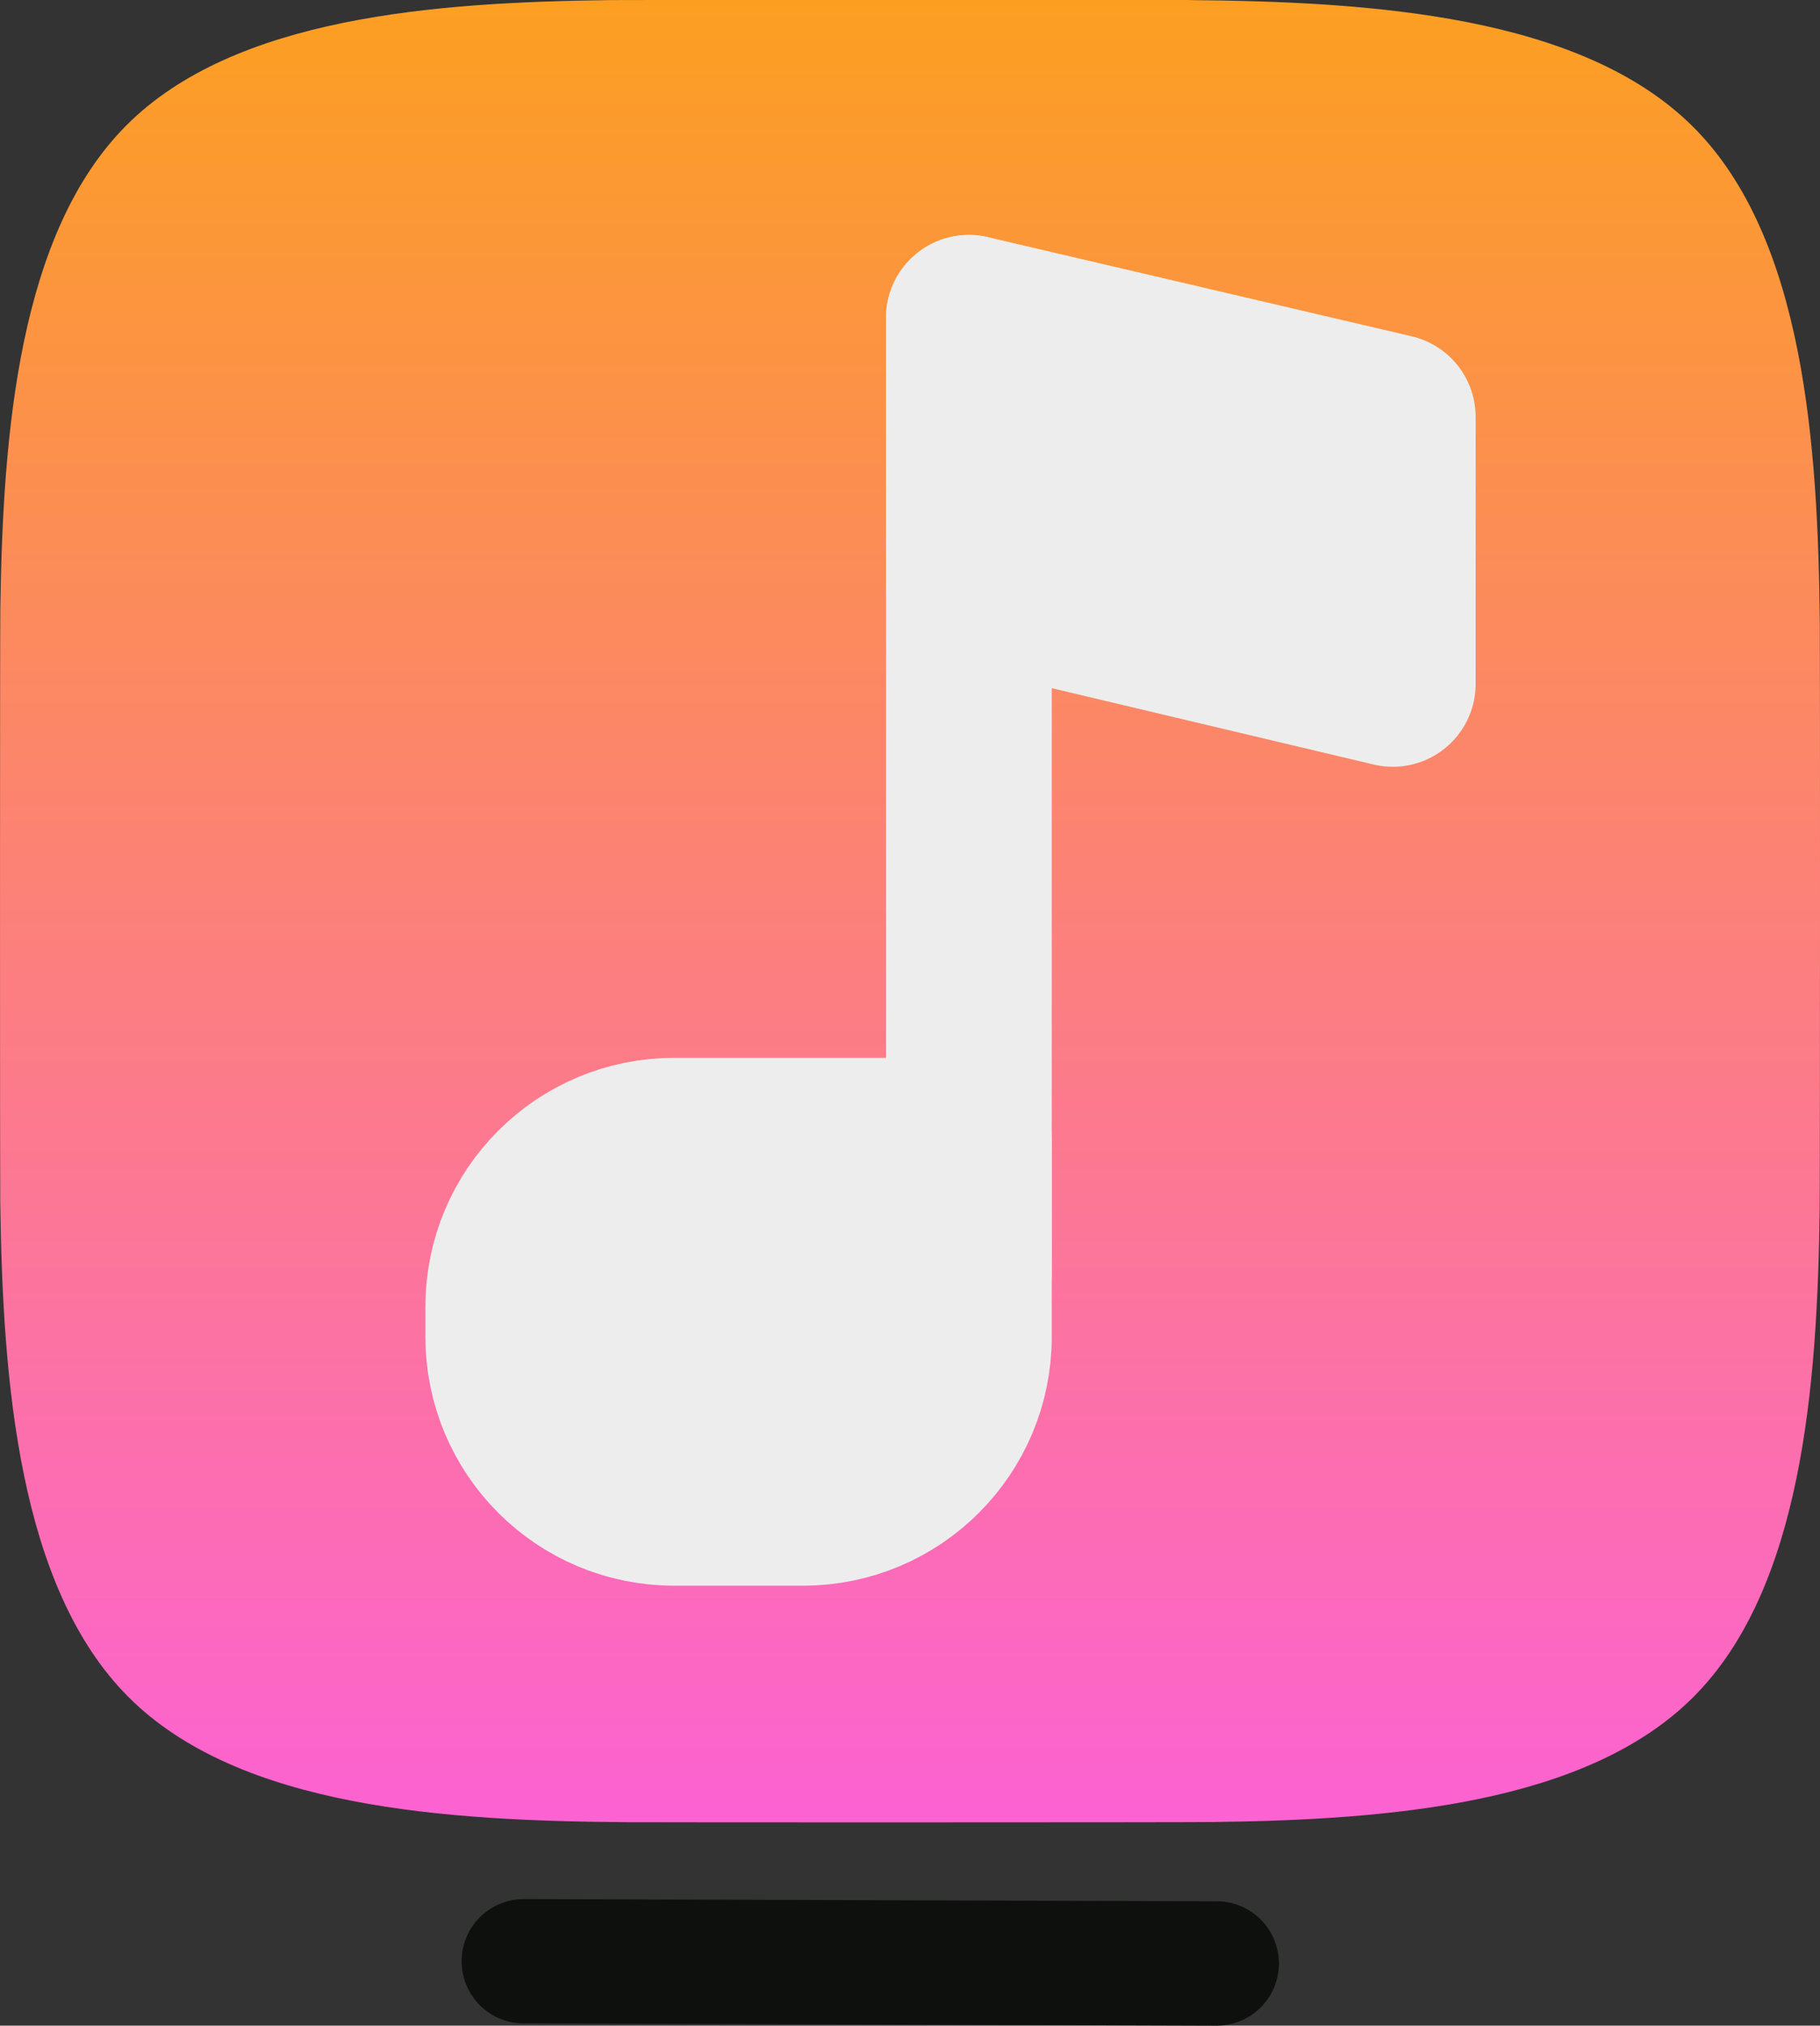 <svg version="1.1" xmlns="http://www.w3.org/2000/svg" xmlns:xlink="http://www.w3.org/1999/xlink" width="21.961" height="24.434" viewBox="0,0,21.961,24.434"><rect x="0" y="0" width="21.961" height="24.434" fill="#333333" stroke="none"/><defs><linearGradient x1="251.228" y1="194.648" x2="251.228" y2="216.631" gradientUnits="userSpaceOnUse" id="color-1"><stop offset="0" stop-color="#fc9f21"/><stop offset="1" stop-color="#fc62d2"/></linearGradient></defs><g transform="translate(-240.248,-194.648)"><g stroke-miterlimit="10"><path d="M246.568,218.305l8.362,0.027" fill="none" fill-rule="nonzero" stroke="#0e100e" stroke-width="1.5" stroke-linecap="round" stroke-linejoin="miter"/><path d="M254.603,194.649c2.18,0.019 4.726,0.18 6.078,1.532c1.337,1.337 1.505,3.838 1.526,6.001c0.003,0.305 0.003,6.699 -0.002,7.054c-0.027,2.135 -0.216,4.575 -1.525,5.883c-1.294,1.294 -3.682,1.48 -5.796,1.507c-0.379,0.005 -6.782,0.005 -7.08,0.002c-2.165,-0.017 -4.665,-0.168 -6.006,-1.51c-1.327,-1.327 -1.519,-3.819 -1.547,-5.975c-0.004,-0.323 -0.004,-6.779 0.001,-7.15c0.029,-2.124 0.225,-4.538 1.524,-5.836c1.303,-1.303 3.716,-1.483 5.842,-1.508c0.363,-0.004 6.705,-0.004 6.986,-0.001z" fill="url(#color-1)" fill-rule="nonzero" stroke="none" stroke-width="0.474" stroke-linecap="butt" stroke-linejoin="miter"/><path d="M251.939,198.482v11.514" fill="none" fill-rule="nonzero" stroke="#ededed" stroke-width="2" stroke-linecap="round" stroke-linejoin="round"/><path d="M246.381,210.409c0,-1.105 0.896,-2.001 2.001,-2.001h3.557v2.366c0,1.105 -0.896,2.001 -2.001,2.001h-1.556c-1.105,0 -2.001,-0.896 -2.001,-2.001z" fill="#ededed" fill-rule="nonzero" stroke="#ededed" stroke-width="2" stroke-linecap="butt" stroke-linejoin="round"/><path d="M251.939,198.482l5.115,1.196v3.219l-5.115,-1.213z" fill="#ededed" fill-rule="evenodd" stroke="#ededed" stroke-width="2" stroke-linecap="round" stroke-linejoin="round"/></g></g></svg>